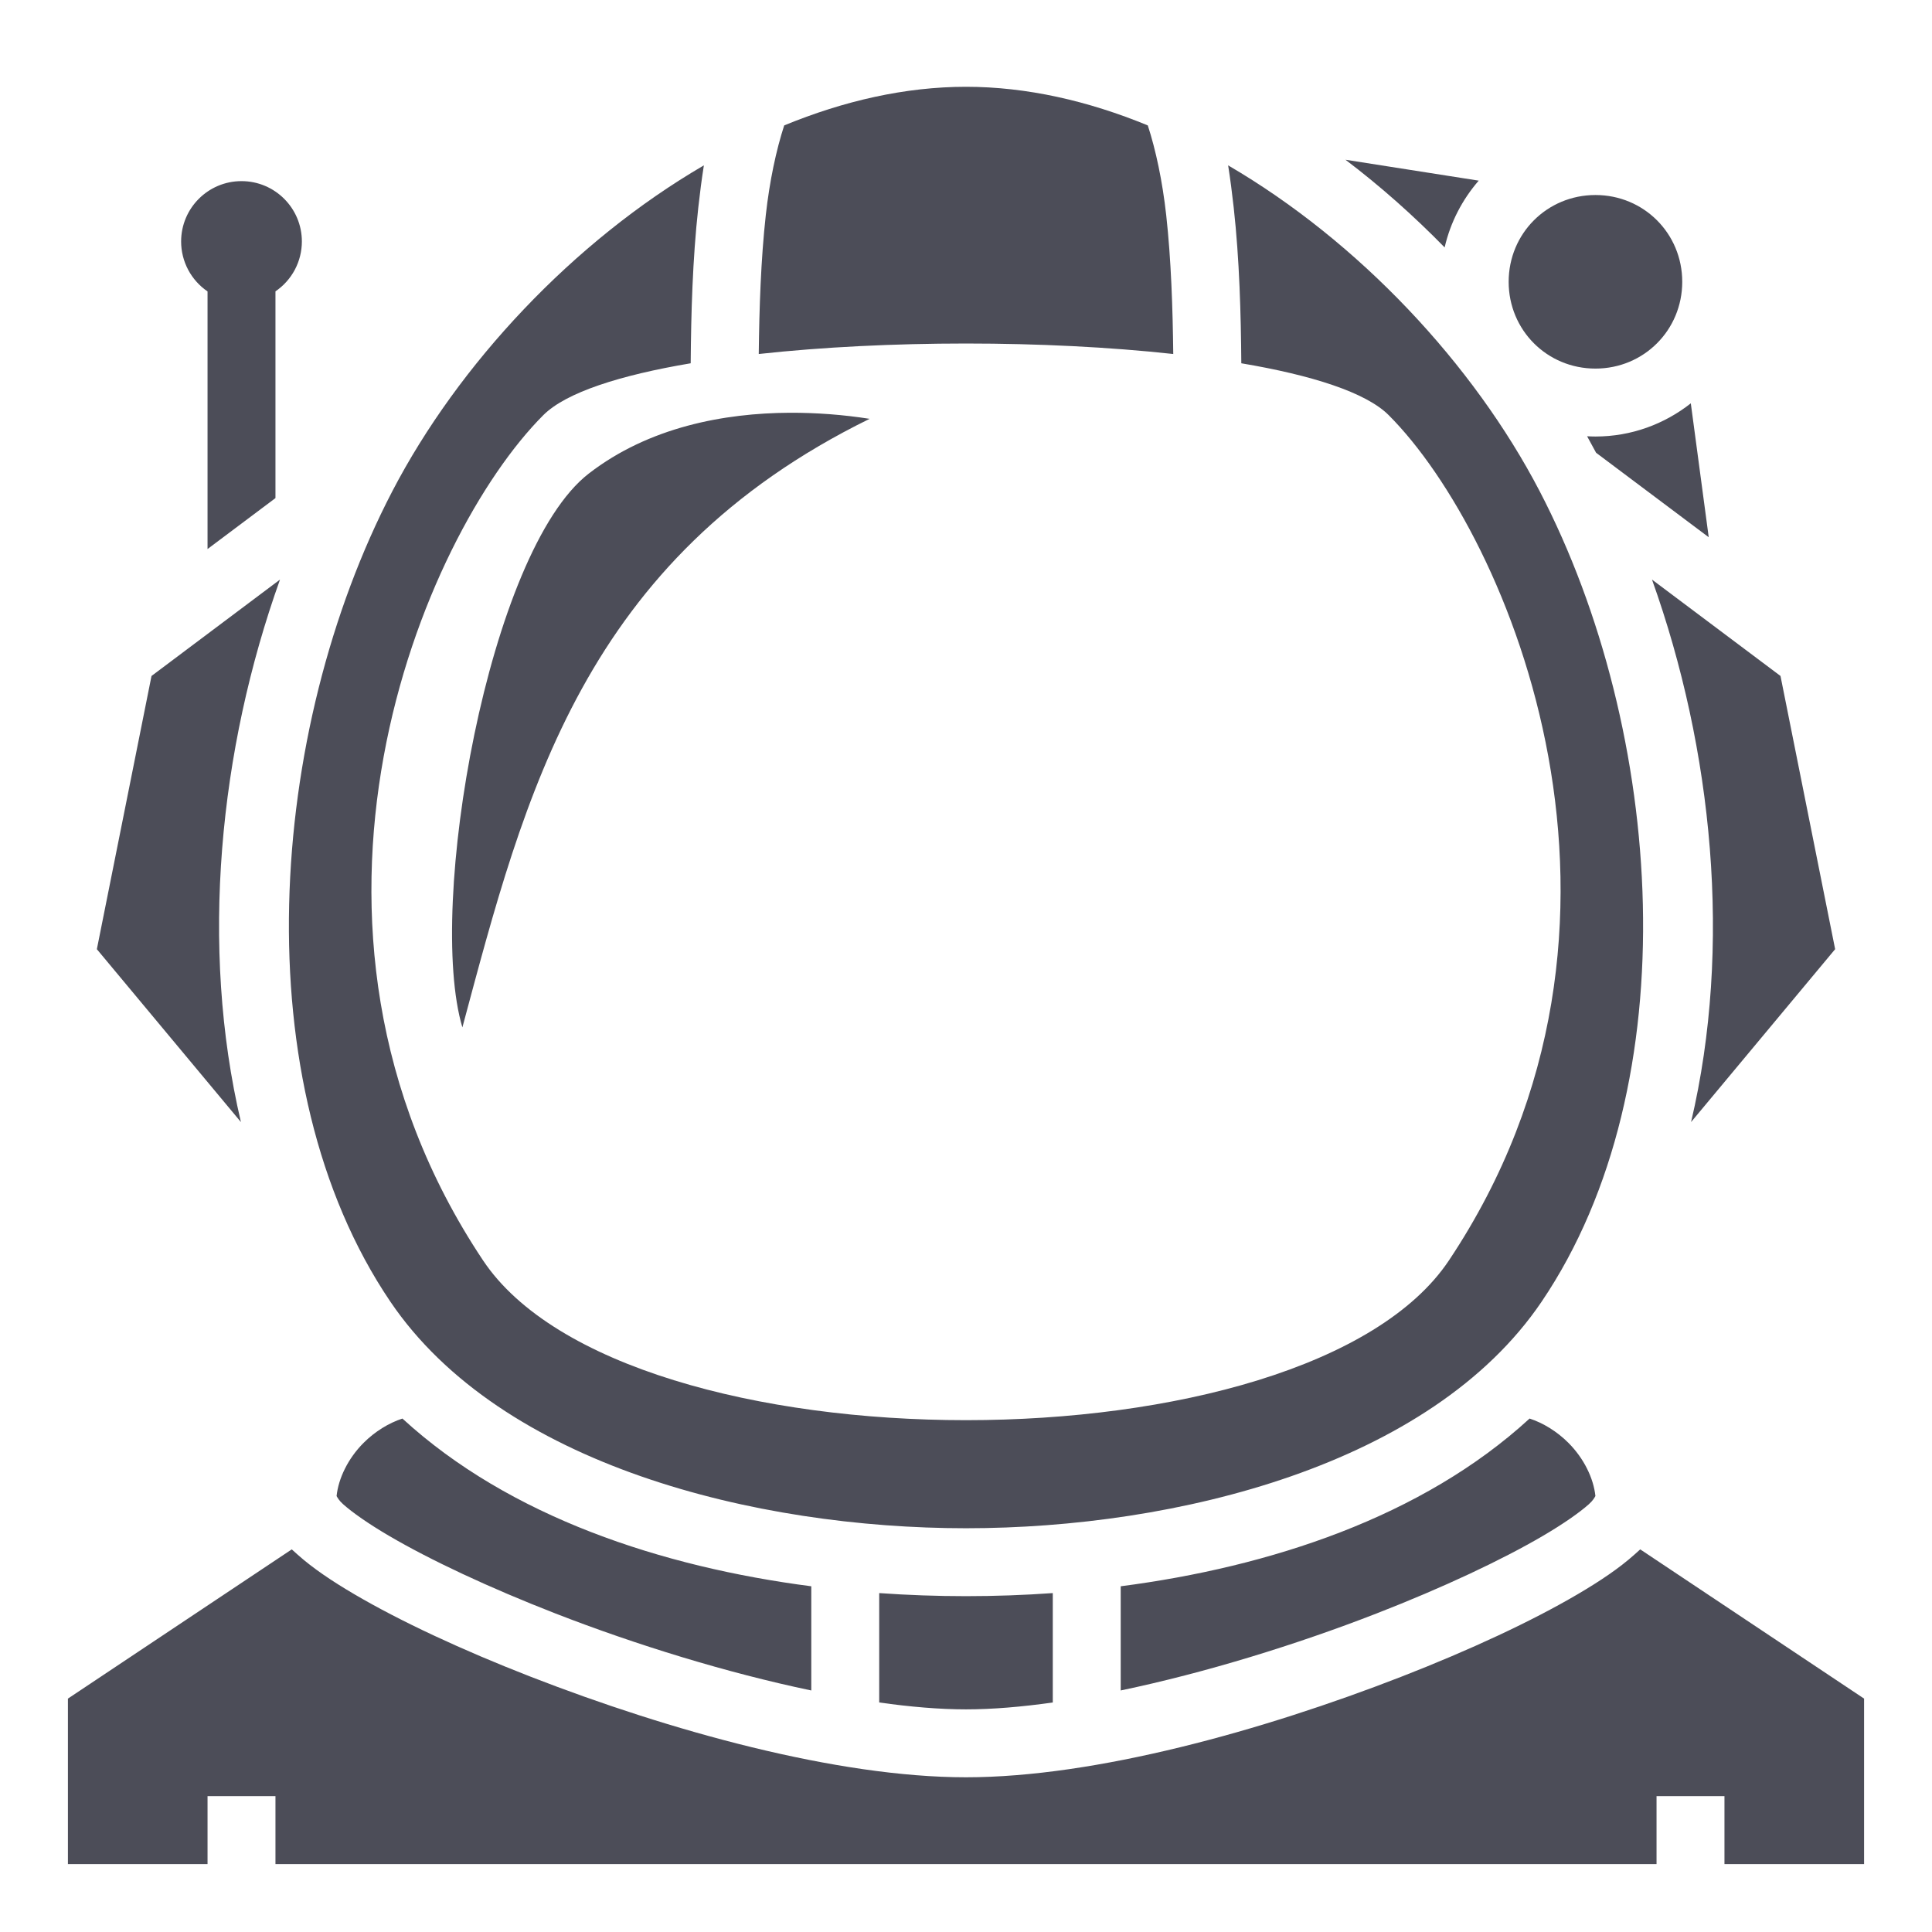 <svg width="200" height="200" viewBox="0 0 200 200" fill="none" xmlns="http://www.w3.org/2000/svg">
<g clip-path="url(#clip0_134_60)">
<path d="M100 8.984C93.72 8.984 87.353 10.441 81.18 12.984C80.35 15.533 79.666 18.75 79.275 22.263C78.764 26.869 78.6 31.914 78.545 36.646C91.773 35.199 108.227 35.199 121.455 36.646C121.4 31.914 121.236 26.868 120.725 22.263C120.334 18.75 119.65 15.533 118.82 12.984C112.646 10.441 106.28 8.984 100 8.984ZM139.283 16.536C142.921 19.291 146.356 22.348 149.549 25.612C150.147 23.014 151.381 20.652 153.077 18.7L139.283 16.536ZM72.865 17.118C59.32 25.016 47.456 37.709 40.618 50.842C27.696 75.661 25.114 112.153 40.411 134.748C51.87 151.671 78.233 158.203 100 158.203C121.767 158.203 148.131 151.672 159.589 134.748C174.886 112.153 172.304 75.661 159.382 50.842C152.544 37.709 140.68 25.017 127.136 17.118C127.361 18.544 127.548 20.004 127.713 21.487C128.307 26.836 128.46 32.501 128.5 37.607C135.806 38.839 141.406 40.625 143.75 42.969C156.25 55.469 173.257 95.584 150 130.469C135.291 152.531 64.709 152.531 50 130.469C26.743 95.584 43.75 55.469 56.25 42.969C58.594 40.625 64.193 38.839 71.5 37.607C71.54 32.501 71.693 26.836 72.287 21.487C72.451 20.004 72.639 18.544 72.865 17.118ZM25 18.75C21.548 18.75 18.75 21.548 18.75 25C18.75 26.019 18.999 27.022 19.476 27.923C19.953 28.823 20.642 29.594 21.484 30.167V56.836L28.516 51.562V30.16C29.357 29.588 30.046 28.818 30.523 27.919C30.999 27.02 31.249 26.018 31.25 25C31.25 21.548 28.452 18.75 25 18.75ZM165.16 20.188C160.156 20.188 156.176 24.168 156.176 29.172C156.176 34.176 160.156 38.156 165.16 38.156C170.164 38.156 174.145 34.176 174.145 29.172C174.145 24.168 170.164 20.188 165.16 20.188ZM175.032 41.752C172.305 43.899 168.877 45.188 165.161 45.188C164.87 45.188 164.583 45.177 164.296 45.161C164.613 45.727 164.922 46.296 165.226 46.868L176.887 55.614L175.032 41.752ZM81.742 42.728C75.001 42.764 67.189 44.196 60.948 49.025C50.544 57.075 44.138 93.855 47.866 106.355C54.344 82.227 60.363 57.909 90.022 43.357C87.283 42.928 84.514 42.718 81.742 42.728ZM28.986 59.998L15.684 69.976L10.027 98.26L24.941 116.156C20.665 97.983 22.685 77.592 28.986 59.998ZM171.014 59.998C177.314 77.593 179.335 97.983 175.059 116.156L189.973 98.259L184.316 69.975L171.014 59.998ZM41.658 146.848C40.259 147.305 38.825 148.178 37.642 149.361C36.026 150.977 35.032 153.045 34.843 154.871C34.925 155.013 35.079 155.323 35.519 155.715C36.477 156.57 38.134 157.735 40.256 158.98C44.501 161.472 50.627 164.354 57.524 167.036C65.796 170.254 75.239 173.17 83.984 174.997V164.212C68.566 162.212 52.775 157.054 41.658 146.848ZM158.342 146.848C147.225 157.053 131.434 162.211 116.016 164.211V174.996C124.761 173.17 134.203 170.253 142.476 167.035C149.372 164.354 155.498 161.471 159.743 158.98C161.866 157.734 163.522 156.57 164.48 155.714C164.921 155.322 165.074 155.012 165.156 154.87C164.968 153.044 163.974 150.976 162.358 149.361C161.175 148.177 159.741 147.304 158.342 146.847V146.848ZM30.204 160.391L7.031 175.84V192.969H21.484V185.938H28.516V192.969H171.484V185.938H178.516V192.969H192.969V175.84L169.796 160.391C169.586 160.582 169.374 160.77 169.162 160.961C167.63 162.327 165.673 163.652 163.304 165.043C158.564 167.825 152.19 170.802 145.024 173.589C130.692 179.163 113.379 183.984 100 183.984C86.621 183.984 69.308 179.163 54.976 173.59C47.81 170.803 41.436 167.825 36.697 165.044C34.327 163.653 32.37 162.327 30.838 160.961C30.626 160.77 30.414 160.582 30.204 160.391ZM91.016 164.916V176.241C94.233 176.695 97.27 176.953 100 176.953C102.73 176.953 105.767 176.695 108.984 176.241V164.916C103.002 165.34 96.998 165.34 91.016 164.916Z" fill="#4C4D58"/>
</g>
<defs>
<clipPath id="clip0_134_60">
<rect width="200" height="200" fill="white"/>
</clipPath>
</defs>
</svg>
